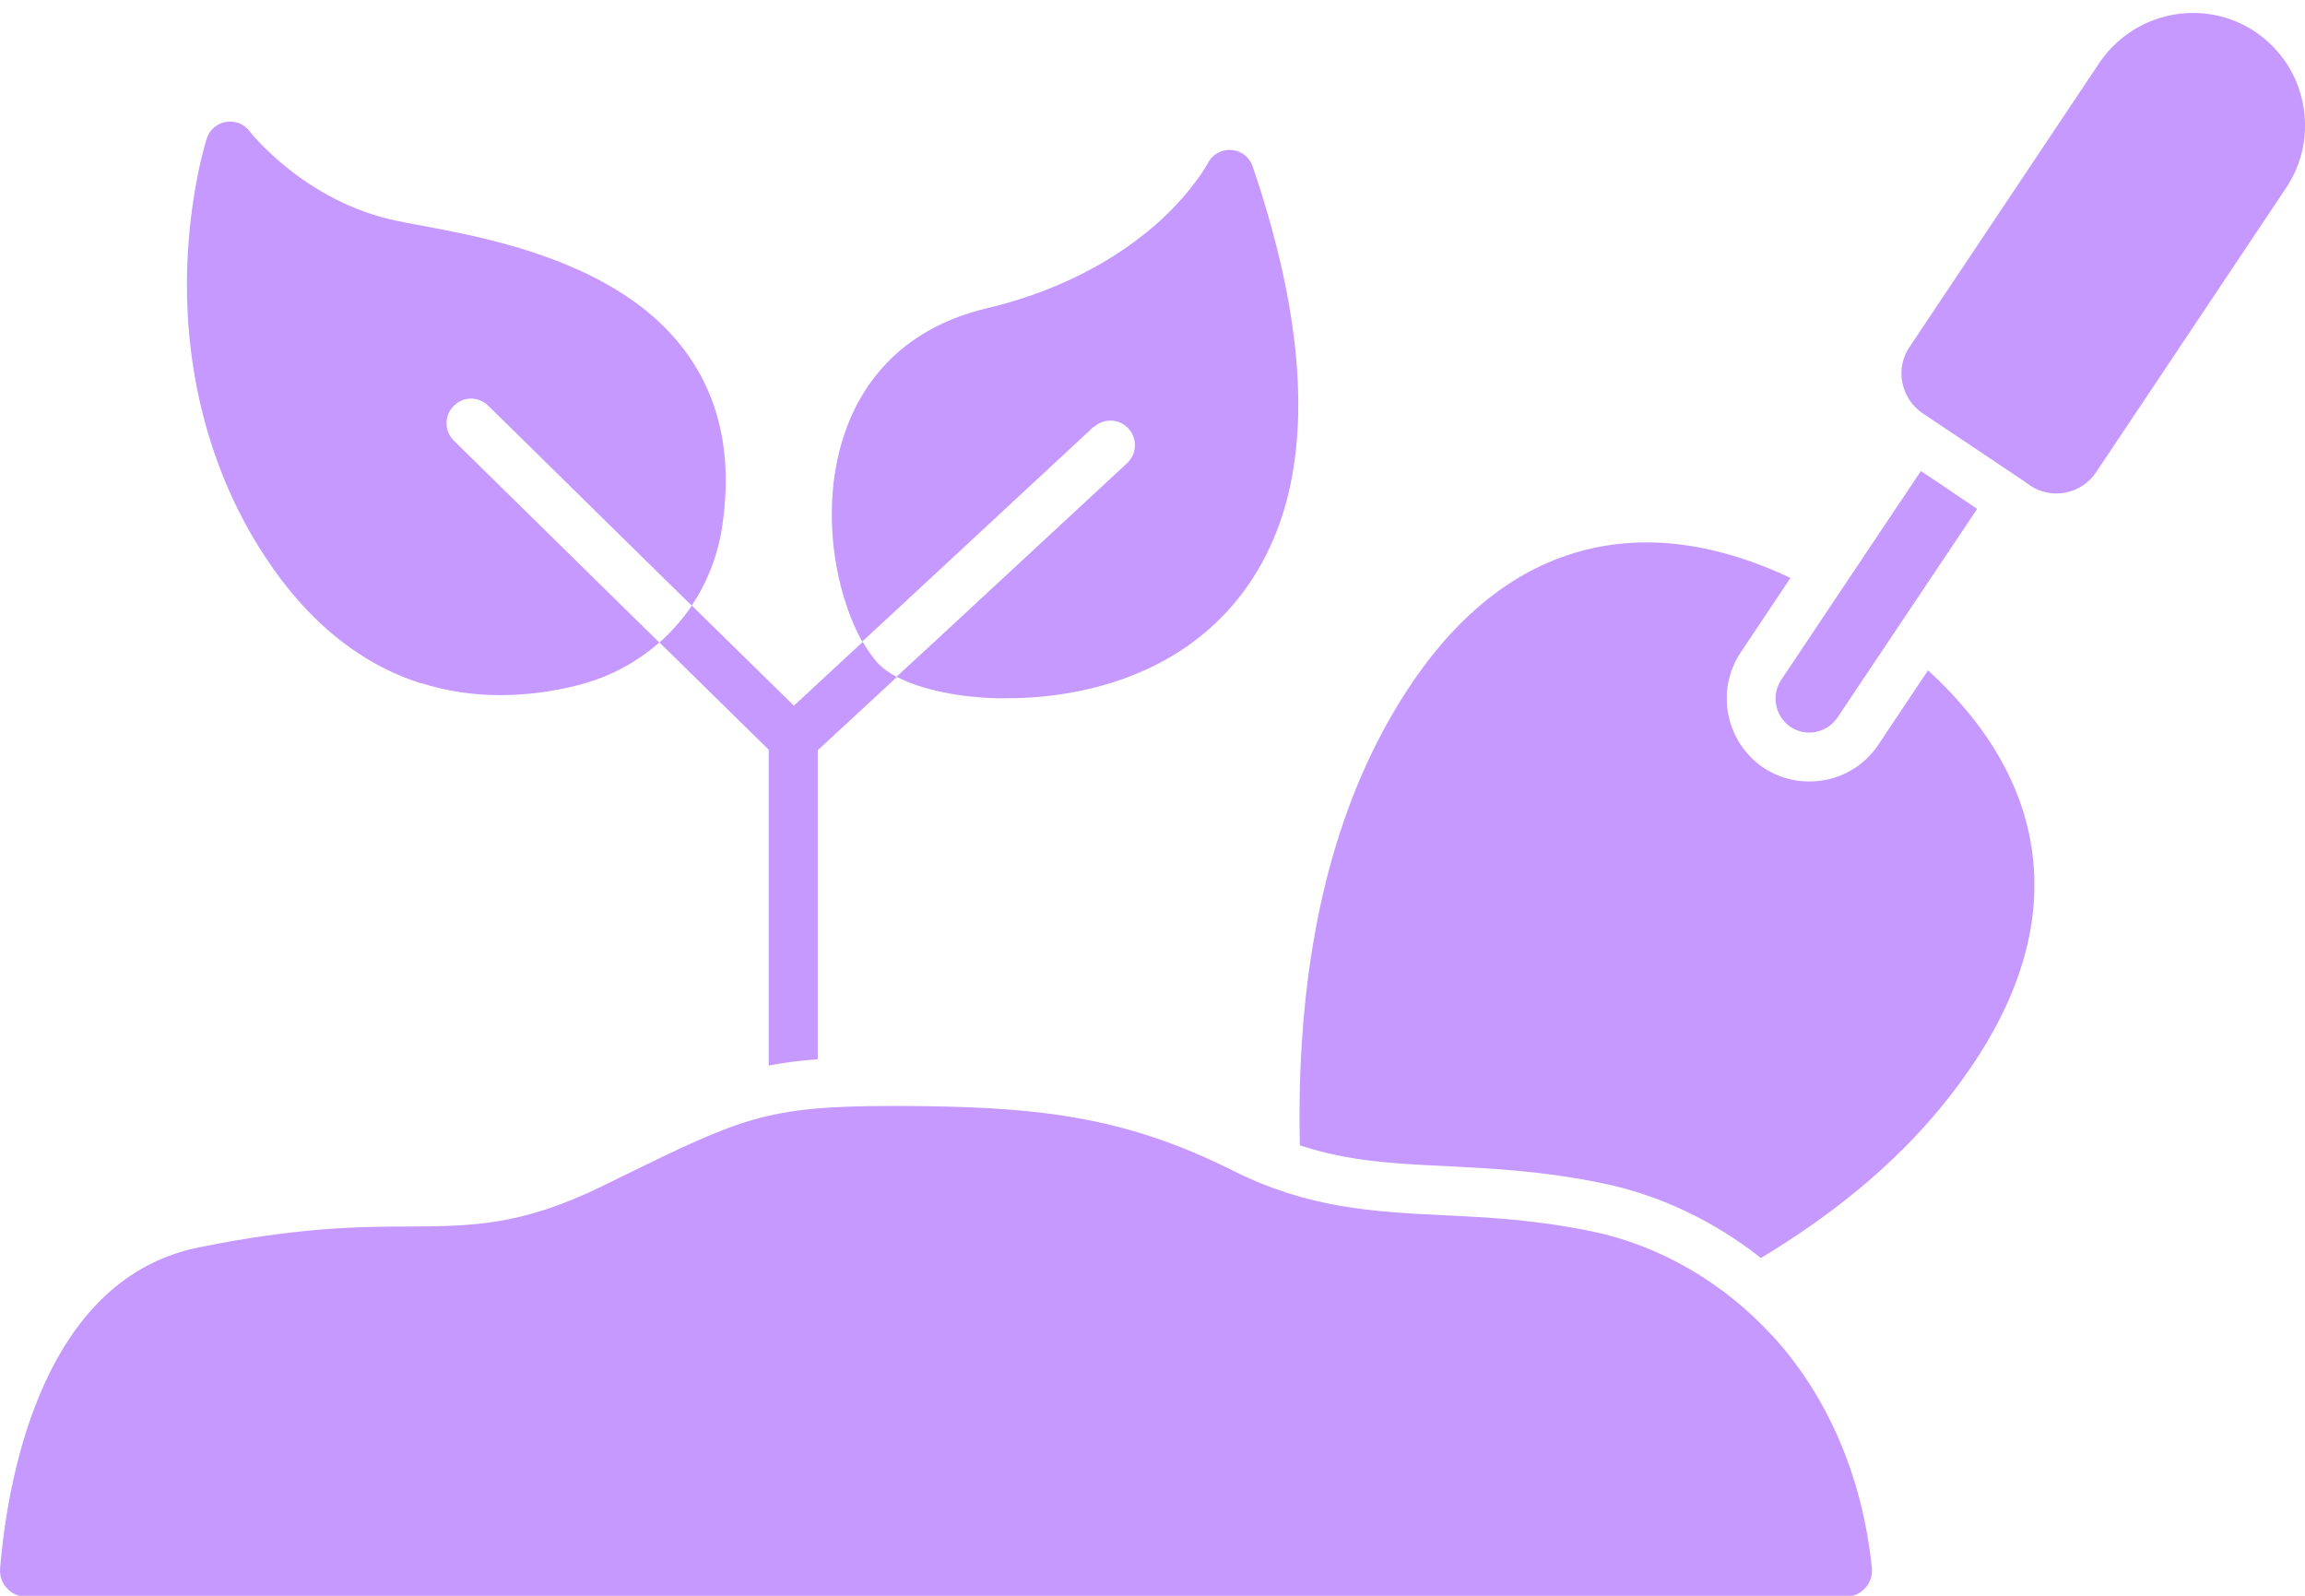 <svg width="26" height="18" viewBox="0 0 26 18" fill="none" xmlns="http://www.w3.org/2000/svg">
<path d="M25.976 1.168C25.912 0.836 25.719 0.549 25.439 0.359C25.223 0.214 24.978 0.146 24.736 0.146C24.328 0.146 23.927 0.345 23.681 0.708L21.539 3.914C21.459 4.032 21.429 4.178 21.459 4.317C21.486 4.46 21.569 4.581 21.686 4.661L22.293 5.067L22.84 5.434L22.898 5.476C23.143 5.641 23.478 5.573 23.643 5.328L25.785 2.122C25.974 1.84 26.042 1.503 25.976 1.168Z" fill="#C599FF"/>
<path d="M12.338 4.818C12.45 4.714 12.624 4.721 12.728 4.833C12.832 4.946 12.825 5.121 12.713 5.225L10.562 7.219L10.113 7.633C10.412 7.791 10.855 7.865 11.23 7.876H11.363C11.797 7.876 12.512 7.806 13.18 7.423C13.871 7.026 14.341 6.38 14.536 5.556C14.766 4.584 14.63 3.345 14.13 1.879C14.095 1.772 14 1.698 13.888 1.692C13.778 1.683 13.672 1.743 13.623 1.844C13.623 1.844 13.463 2.144 13.082 2.493C12.728 2.813 12.105 3.246 11.132 3.477C10.101 3.722 9.681 4.404 9.513 4.932C9.374 5.361 9.344 5.874 9.433 6.375C9.492 6.707 9.596 7.006 9.725 7.237L10.148 6.846L12.334 4.816L12.338 4.818Z" fill="#C599FF"/>
<path d="M19.984 15.059C19.435 14.463 18.719 14.049 17.967 13.892C17.325 13.758 16.791 13.732 16.274 13.707C15.494 13.669 14.755 13.63 13.91 13.206C12.669 12.584 11.683 12.475 10.069 12.475C8.645 12.475 8.365 12.611 7.018 13.269C6.944 13.305 6.87 13.343 6.79 13.381C5.872 13.829 5.319 13.829 4.622 13.835C4.067 13.835 3.375 13.841 2.247 14.069C1.496 14.22 0.917 14.724 0.521 15.567C0.178 16.299 0.048 17.127 0.001 17.692C-0.005 17.776 0.022 17.856 0.078 17.915C0.135 17.977 0.211 18.01 0.294 18.01H20.822C20.905 18.01 20.985 17.974 21.04 17.912C21.097 17.85 21.123 17.768 21.114 17.684C21.008 16.657 20.618 15.749 19.989 15.062L19.984 15.059Z" fill="#C599FF"/>
<path d="M20.197 8.199C20.282 8.256 20.382 8.277 20.483 8.256C20.583 8.235 20.669 8.178 20.727 8.093L21.463 6.993L22.302 5.74L21.985 5.527L21.885 5.458L21.667 5.314L20.828 6.567L20.093 7.667C19.975 7.841 20.022 8.081 20.197 8.2L20.197 8.199Z" fill="#C599FF"/>
<path d="M21.747 7.563L21.187 8.401C21.048 8.608 20.835 8.75 20.59 8.798C20.528 8.809 20.469 8.815 20.406 8.815C20.223 8.815 20.046 8.762 19.889 8.658C19.463 8.367 19.349 7.786 19.636 7.357L20.196 6.519C19.322 6.107 18.503 6.012 17.759 6.237C16.896 6.498 16.166 7.183 15.587 8.27C14.931 9.503 14.621 11.067 14.662 12.919C15.209 13.1 15.726 13.126 16.305 13.153C16.816 13.18 17.398 13.206 18.081 13.348C18.719 13.479 19.333 13.772 19.863 14.19C20.69 13.692 21.37 13.126 21.884 12.501C22.666 11.553 23.022 10.614 22.935 9.717C22.861 8.94 22.462 8.218 21.75 7.563L21.747 7.563Z" fill="#C599FF"/>
<path d="M7.437 7.245L8.671 8.457V12.019C8.842 11.986 9.023 11.962 9.224 11.948V8.463L10.116 7.637C10.022 7.586 9.942 7.527 9.886 7.462C9.832 7.399 9.779 7.323 9.732 7.24L8.955 7.96L7.804 6.831C7.7 6.985 7.576 7.124 7.438 7.249L7.437 7.245Z" fill="#C599FF"/>
<path d="M4.75 7.705C5.036 7.796 5.335 7.841 5.645 7.841C5.935 7.841 6.233 7.803 6.541 7.723C6.88 7.634 7.185 7.469 7.437 7.247L7.041 6.859L5.12 4.971C5.011 4.865 5.008 4.69 5.117 4.58C5.223 4.47 5.397 4.468 5.507 4.576L7.397 6.434L7.802 6.831C7.977 6.571 8.094 6.271 8.145 5.948C8.24 5.325 8.172 4.772 7.939 4.303C7.74 3.903 7.422 3.562 6.99 3.293C6.242 2.822 5.321 2.649 4.712 2.537C4.634 2.522 4.561 2.51 4.496 2.495C3.447 2.288 2.82 1.488 2.814 1.479C2.752 1.396 2.649 1.358 2.549 1.375C2.448 1.392 2.363 1.464 2.333 1.561C2.324 1.584 2.138 2.175 2.111 3.028C2.079 4.16 2.35 5.235 2.897 6.133C3.391 6.942 4.011 7.472 4.744 7.706L4.75 7.705Z" fill="#C599FF"/>
</svg>
